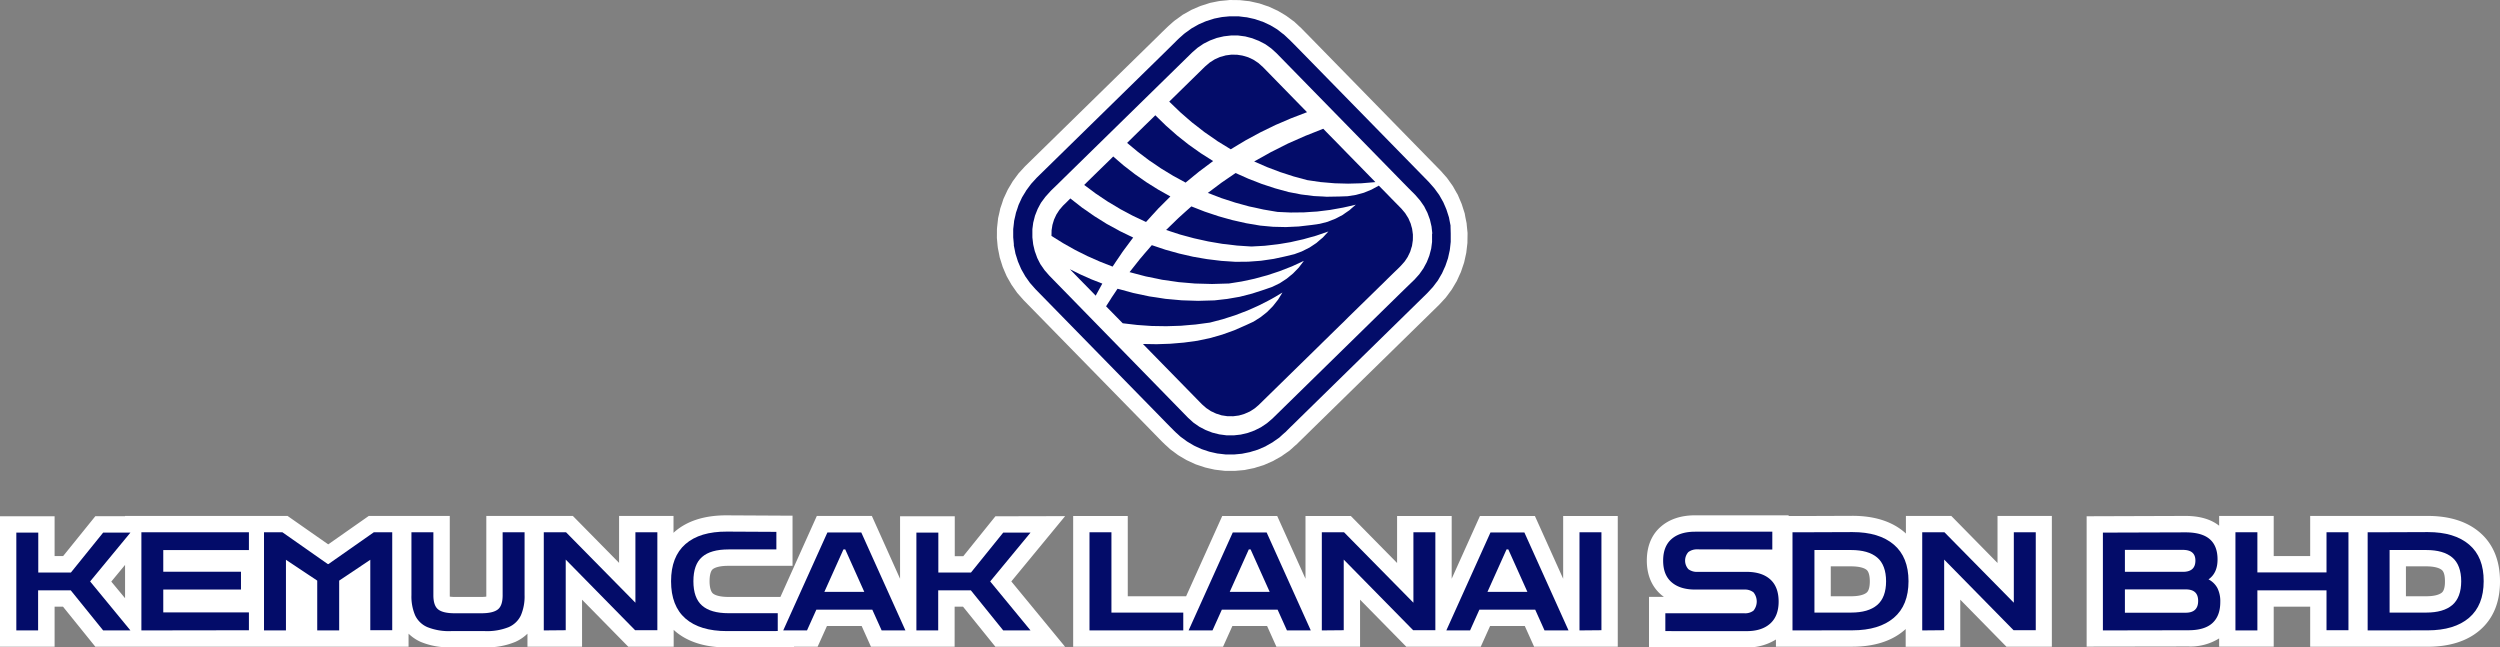 <svg xmlns="http://www.w3.org/2000/svg" viewBox="0 0 765.61 198.27"><rect x="0" y="0" width="765.61" height="198.27" fill="#808080" stroke="none"/><defs><style>.cls-1{fill:none;}.cls-2{fill:#fff;}.cls-3{fill:#030c69;}</style></defs><g id="Layer_2" data-name="Layer 2"><g id="Layer_1-2" data-name="Layer 1"><polygon class="cls-1" points="34.08 178.07 38.3 183.2 38.3 172.95 34.08 178.07"/><path class="cls-1" d="M566.87,173.44h-6.21v9.16h6.21c2.23,0,3.94-.4,4.79-1.13s1-2.25,1-3.45c0-1-.12-2.77-.94-3.46S569.11,173.44,566.87,173.44Z"/><path class="cls-1" d="M743,173.44H736.8v9.16H743c2.23,0,3.93-.4,4.79-1.13s1-2.25,1-3.45c0-1-.12-2.77-.95-3.46S745.26,173.44,743,173.44Z"/><polygon class="cls-2" points="305.59 75.96 305.96 77.8 306.16 78.84 307.08 81.77 307.56 82.9 308.27 84.55 308.63 85.2 309.55 86.81 309.77 87.2 311.53 89.71 313.46 91.9 352.09 131.38 354.78 134.14 355.83 135.21 356.21 135.58 356.81 136.16 357.44 136.72 358.33 137.55 359.01 138.06 360.77 139.36 361.51 139.81 363.39 140.91 366.15 142.19 367.01 142.48 369.06 143.16 369.91 143.36 372.01 143.83 373 143.95 375.05 144.19 378.01 144.21 378.47 144.18 381.16 143.94 381.79 143.8 384.12 143.33 384.76 143.12 387.02 142.43 389.85 141.19 390.44 140.85 392.49 139.7 393.09 139.26 394.96 137.96 395.46 137.5 395.51 137.48 396.23 136.81 396.68 136.41 397.08 136.09 397.75 135.41 398.76 134.43 400.06 133.16 401.5 131.74 440.79 93.27 442.76 91.14 444.56 88.71 444.92 88.12 445.85 86.54 446.13 86.08 446.95 84.26 447.39 83.31 448.38 80.39 449.03 77.45 449.13 76.62 449.39 74.39 449.39 74.1 449.43 71.67 449.43 71.32 449.2 69.08 449.14 68.37 448.75 66.46 448.56 65.37 447.63 62.46 447.15 61.33 446.41 59.6 446.05 59 444.93 57 443.16 54.52 441.23 52.33 401.16 11.34 398.93 9.07 398.53 8.65 397.88 8.06 397.02 7.25 396.6 6.87 396.38 6.65 395.71 6.17 393.96 4.88 393.34 4.49 391.32 3.3 388.5 2 387.69 1.74 385.67 1.05 382.64 0.37 381.71 0.28 379.66 0.04 376.56 0 375.99 0.07 373.67 0.29 373.08 0.38 370.55 0.89 369.91 1.1 367.76 1.79 367.15 2.03 364.91 3 362.21 4.51 361.62 4.95 359.84 6.22 359.23 6.72 358.76 7.14 357.94 7.87 357.51 8.27 355.91 9.81 354.68 11.03 313.9 50.95 311.93 53.1 310.12 55.55 309.81 56.08 308.82 57.74 308.58 58.16 307.29 60.94 306.83 62.38 306.33 63.82 306.1 64.92 305.66 66.82 305.58 67.59 305.36 69.56 305.31 70.14 305.29 72.87 305.5 75.19 305.59 75.96"/><path class="cls-2" d="M304.84,158.11,295,170.33h-2.61V158.11H275.64v19.13L267,158H250.15L239,182.81H223.1c-2.27,0-4-.4-4.8-1.09-.6-.53-1-1.88-1-3.7s.34-3.15.94-3.67c.37-.32,1.58-1.07,4.81-1.07h19.66V157.93l-20.29-.11c-6.68,0-12,1.7-15.85,5.06-.11.09-.2.21-.31.31V158H189.59v14.38L175.43,158h-26.5V182.3c0,.16,0,.3,0,.41a10.76,10.76,0,0,1-1.54.1h-8.11a10.76,10.76,0,0,1-1.54-.1c0-.11,0-.25,0-.41V158h-24.8l-12.43,8.71L88.06,158H38.3v.08H29.2l-9.87,12.22H16.72V158.11H0v39.95H16.72V185.79h2.57l9.91,12.27h95.92v-4a13,13,0,0,0,3.73,2.52,22.37,22.37,0,0,0,9.29,1.65h10.37a22.37,22.37,0,0,0,9.29-1.65,12.83,12.83,0,0,0,3.73-2.52v4h16.72V183.65l14.16,14.41h13.9v-5.19l.32.32c3.86,3.37,9.25,5.08,16,5.08h20.54v-.21h7.22l2.86-6.35h10.63l2.85,6.35h25.62V185.79h2.57l9.91,12.27h21.34l-16.46-20,16.48-20Zm-270.76,20L38.3,173V183.2Z"/><polygon class="cls-2" points="478.71 177.24 470.06 158.03 453.22 158.03 444.57 177.24 444.57 158.03 427.85 158.03 427.85 172.41 413.69 158.03 399.8 158.03 399.8 177.24 391.14 158.03 374.3 158.03 363.24 182.6 345.37 182.6 345.37 158.03 328.65 158.03 328.65 198.06 356.28 198.06 367.33 198.06 374.55 198.06 377.41 191.71 388.04 191.71 390.89 198.06 399.8 198.06 409.17 198.06 416.51 198.06 416.51 183.65 430.67 198.06 435.19 198.06 444.57 198.06 453.47 198.06 456.33 191.71 466.96 191.71 469.81 198.06 478.71 198.06 488.09 198.06 495.43 198.06 495.43 158.03 478.71 158.03 478.71 177.24"/><path class="cls-2" d="M611.73,172.41,597.57,158h-13.9v5.4c-.16-.14-.29-.3-.46-.43-3.91-3.33-9.25-5-15.89-5l-13.43.05h-6.13v-.21h-28.6c-4.33,0-7.87,1.16-10.53,3.47-2,1.71-4.3,4.9-4.3,10.39s2.34,8.68,4.3,10.39a11.22,11.22,0,0,0,.94.73H505v15.47h29.87a16.15,16.15,0,0,0,9-2.42v2.21h23.39c6.63,0,12-1.69,15.88-5l.46-.43v5.45h16.72V183.65l14.15,14.41h13.9V158H611.73Zm-40.07,9.06c-.85.73-2.56,1.13-4.79,1.13h-6.21v-9.16h6.21c2.24,0,4,.4,4.81,1.12s.94,2.46.94,3.46C572.62,179.22,572.46,180.8,571.66,181.47Z"/><path class="cls-2" d="M759.36,163c-3.91-3.33-9.26-5-15.9-5L730,158H707.48v12.3H696.31V158H679.6v3c-2.52-2-6-3-10.31-3l-30.27.1v39.93l31.13-.05a16.62,16.62,0,0,0,9.45-2.48v2.53h16.71V185.79h11.17v12.27h36c6.62,0,12-1.69,15.88-5,4.15-3.53,6.25-8.58,6.25-15S763.51,166.53,759.36,163Zm-11.55,18.47c-.86.73-2.56,1.13-4.79,1.13H736.8v-9.16H743c2.24,0,3.94.4,4.8,1.12s.95,2.46.95,3.46C748.77,179.22,748.6,180.8,747.81,181.47Z"/><path class="cls-2" d="M438.78,71.67v2.21l0,.22-.26,2-.14.55-.41,1.58-.33.87-.47,1.18-.66,1.22-.39.71L435,83.74l-.15.22-1.48,1.64-.33.31-2.06,2L429,89.78l-39.2,38.39-1.65,1.44-1.82,1.23-2,1-1.43.52-.64.23-2.13.5-2,.22-.21,0-2.21,0-2.17-.29-2.13-.54-1.25-.5-.8-.32-1.93-1-1.8-1.26-1.64-1.48L325.57,88.5l-1.86-1.9-2-2.06-.15-.16-1.44-1.65-.26-.38-1-1.44-.45-.87L317.88,79l-.47-1.32-.28-.75-.42-1.72-.08-.43-.25-2.08v-.09l0-2.21,0-.22.26-2,.13-.54.4-1.58.35-.89.47-1.16.64-1.23.4-.72,1.11-1.58.16-.2,1.47-1.64.32-.33,2.06-2,1.9-1.86,39.2-38.38L367,14.6l1.82-1.23,2-1,1.41-.52.64-.24,2.15-.5,2.19-.25,2.19,0,2.18.29,2.14.56,1.23.49.8.31,1.95,1,1.78,1.27,1.64,1.47L429.6,55.73l1.86,1.9,2,2,.16.15,1.44,1.67.26.38,1,1.44.44.87.55,1.09.49,1.31.28.76.4,1.72.1.42.23,2.08Z"/><path class="cls-1" d="M438.21,69.07l-.4-1.72-.28-.76-.48-1.31-.56-1.09-.43-.87-1-1.44-.27-.38-1.44-1.67-.15-.15-2-2-1.86-1.9L390.83,16.32l-1.63-1.47-1.79-1.27-1.94-1-.8-.31-1.24-.49-2.13-.56-2.19-.29-2.19,0-2.18.25-2.16.5-.64.24-1.41.52-2,1-1.82,1.23-1.67,1.45-39.2,38.38L324,56.29l-2.07,2-.31.33-1.48,1.64-.15.2-1.11,1.58-.4.72L317.82,64l-.46,1.16-.35.89-.4,1.58-.14.54-.26,2,0,.22,0,2.21v.09l.24,2.08.09.43.41,1.72.28.75.47,1.32.56,1.09.45.87,1,1.44.26.38,1.44,1.65.16.16,2,2.06,1.86,1.9,38.53,39.39,1.63,1.48,1.81,1.26,1.92,1,.8.32,1.25.5,2.14.54,2.17.29,2.2,0,.21,0,2-.22,2.13-.5.65-.23,1.42-.52,2-1,1.83-1.23,1.65-1.44,39.2-38.39,1.89-1.84,2.07-2,.33-.31L434.58,84l.16-.22,1.11-1.58.38-.71.66-1.22.47-1.18.33-.87.42-1.58.14-.55.26-2,0-.22,0-2.21,0-.1-.23-2.08Zm-33-29.64,1,1.06,1.08,1.1L409.67,44l2.57,2.64L415,49.45l1.69,1.72,1.49,1.53,1.3,1.33,1.11,1.13.58.61h0l-4.15.35h0l-4.18.11-4.1-.11h-.11l-4.11-.35h0l-4.15-.61L396.16,54l-4.1-1.33-4-1.53-3.94-1.72,5.1-2.85L394.42,44l5.37-2.37,2.78-1.1ZM369,20.42l.19-.17,1.16-1,.19-.16,1.29-.81.21-.13,1.39-.62.2-.09,1.5-.41.21-.07,1.59-.21.16,0,1.75,0,1.38.21.36.07,1.39.41.29.09,1.34.62.26.13,1.23.81.25.16,1.11,1,.21.17,10.45,10.7,3.18,3.24-.21.07-4.67,1.79-3.11,1.34-1.67.71-4.55,2.22-.14.07L381.37,43l-.3.19-1.79,1.06-2.37,1.44-2.35-1.44-1.73-1.06-.25-.19L369,40.56l-.11-.07-2.84-2.22-.92-.71-1.57-1.34-2.05-1.79-.08-.07-3.37-3.24Zm-21.48,21,3.06-3,2.31-2.24.94-.92.93.92L357,38.46l3.41,3,2.9,2.3.66.52,3.17,2.25.52.37,3.56,2.25.26.16-3,2.28-1.25.93-1.62,1.32-2.38,1.95-.15.14-.25-.14-3.57-1.95-2.17-1.32-1.53-.93-3.35-2.28-.25-.16-3-2.25-.49-.37-2.71-2.25-.62-.52ZM332.88,55.79l2.5-2.45,2.69-2.62,1.6-1.57,1.25-1.23,1.42,1.23,1.82,1.57,3.39,2.62,3.5,2.45,1.36.85,2.27,1.42,2.17,1.22,1.57.88-1.58,1.58L354.6,64l0,0-1.91,2.08L351,67.92l0,0-.14,0L347,66.1,343.05,64,343,64l-3.75-2.24-2.36-1.58-1.32-.88-1.63-1.22L332,56.64Zm-10.07,17-.8-.5,0-1.48v-.23l.26-1.66.09-.3.4-1.32.5-1.09.21-.45.92-1.43.61-.71.49-.57,1.3-1.27,1-1,1.23,1L330.65,63l.72.57,1,.71,2,1.43.64.45,1.75,1.09,2.1,1.32.56.3,3,1.66.4.23L346,72.25l1,.5-1.29,1.72-1.53,2.06-.43.59-.87,1.29-1.16,1.7-1,1.46-.06.07-.19-.07-3.71-1.46L333,78.41l-2.59-1.29-1.16-.59-3.66-2.06ZM335.9,89.9l-.35.65-.62-.65-3-3.05-1.3-1.32-1.44-1.48-1-1-.58-.59,1.2.59,2.05,1,3.32,1.48,3.38,1.32Zm96.79-17.15,0,.83-.12.82-.14.94-.15.46L431.91,77l0,.07-.38.82-.3.6-.07.18-.43.66-.38.57,0,0-.12.2L429,81.4l-.52.52-1.88,1.82L425,85.35l-1.4,1.39-1.15,1.11-.85.84-.92.9-2.22,2.17-2.05,2-1.84,1.8-1.62,1.58-1.35,1.36-1.11,1.07-1.62,1.58-1.35,1.32-1.09,1.08-.84.81-.57.56-.35.35-.14.14-18.78,18.38-.19.19-1.15,1-.19.15-1.28.82-.21.12-1.41.62-.21.09-1.49.44-.19,0-1.62.21h-1.91l-1.37-.21-.36,0-1.37-.44-.32-.09-1.32-.62-.27-.12-1.22-.82-.24-.15-1.11-1-.21-.19-18-18.38-.05-.07,4.17.07,4.18-.14,4.17-.35,4.13-.56,3.84-.81,3.78-1.08,3.68-1.32,3.6-1.58,2.31-1.07L386,97.14l2-1.58,1.78-1.8,1.58-2,1.34-2.17-.54.31-1.63,1-1.18.68-.12.07-.7.37-.26.13-2.62,1.34-.75.35L382,95.11l-3.77,1.44-3.82,1.22-3.89,1-1.59.21-2.83.38-1.72.14-2.74.24-2.16.07-2.31.07-4.46-.07-1.06-.07-3.4-.24-1.2-.14L343.83,99l-.21-.21-1-1-1.2-1.22L340,95.11l-1.28-1.3.22-.35.85-1.34.11-.15.28-.45.27-.44.21-.31.7-1,.69-1,.18-.26,1,.26,3.82,1,4.89,1,2.14.31,2.81.44,5,.45,5,.15,5-.13,3.25-.37.64-.07,3.87-.68,3.81-1,.95-.31,2.78-.9,2.4-.84,2.29-1.11L394,85.35l2-1.61,1.78-1.82.38-.52,1-1.32.16-.2-.59.27-.07,0-3,1.39L391.91,83l-.92.31-2.9,1-1.27.35-2.6.71-1.45.32-2.5.53-1.25.2-2.72.43H376l-.69,0-4.13.12-4.38-.12-.74,0H366l-5-.43-1.35-.2-3.72-.53-1.51-.32-3.51-.71-1.3-.35-3.64-1,.24-.31,1.16-1.46,1.1-1.39.24-.3.4-.52.19-.22.45-.52.82-1,1-1.19,1.09-1.26.11-.12.36.12,3.79,1.26,4.2,1.19,4.27,1,3,.52,1.31.22,4.34.52,4.35.3,3.93,0,3.4-.27.5,0,3.89-.57,3.06-.66.78-.18,2.47-.6,2.22-.82.15-.07L401,75.8l.71-.46,1.41-.94.93-.82,1-.83.85-.92.87-.94-2.69.92-1.11.38-2.81.79-1.06.29-2.94.66-1,.23-3.09.52-.88.14-3.35.38-.65.07-1.23.07-2.78.15-2.34-.15-1-.07-1.08-.07-3.18-.38-1.25-.14-3.07-.52L370,73.93l-3-.66L365.64,73l-2.9-.79-1.39-.38-2.83-.92-1.41-.47.37-.34.55-.54.09-.09.37-.36.76-.73,1-1,.68-.64.59-.54,1.54-1.38,1.79-1.6,0,0v0l4.07,1.6,4.16,1.38,1.9.54,2.34.64,4.29,1,4.32.73,3.91.36,3.92.09,3.93-.18,3.88-.45,2.52-.36.66-.16,1.81-.47L409,67l.4-.21,1.84-1,.74-.52,1.36-.93.47-.42,1.44-1.25-2.3.54-1.63.36-3.24.58-.72.13-4,.49-2,.12-2.05.14-4,0-1,0-3.06-.14-.74-.12-2.88-.49-.75-.13-2.6-.58-1.74-.36-2-.54L378.26,62,374,60.67,373,60.25l-.16-.07-.4-.14-1.25-.49-1.25-.48.37-.26,1.52-1.15,1.81-1.35.49-.37,1.75-1.19,2.05-1.41.5-.35.8.35,3.14,1.41,3.09,1.19.94.37,4.1,1.35,4.17,1.15,1.37.26,2.46.48,3.91.49,2.83.14,1.07.07,3.93-.07,2.53-.09,2.52-.4,2.45-.67,2.34-1,.73-.4,1.5-.81.79.81.4.4.94,1,.66.67.38.4.09.09.07.07.4.42L427.34,62l.63.64,1.23,1.25.35.42.78.93.33.52.61,1,.1.21.4.93.21.47,0,.16.1.36.13.45.05.18.15.54,0,.34.07.47.12.94Z"/><path class="cls-3" d="M444.22,69.49l0-.42-.34-1.72-.14-.76-.42-1.31-.35-1.09-.36-.87-.63-1.44-.22-.38-.94-1.67-.09-.15-1.46-2-1.66-1.9L399,16.32l-1.44-1.47-1.25-1.27-1-1-.3-.31-.54-.49-.59-.56-.31-.29,0,0-.39-.36-.43-.31L391.14,9l-.47-.29-1.68-1-.52-.24-1.77-.82-.56-.17-1.84-.63-.61-.14-1.85-.41-.7-.07L379.34,5l-2.52,0-.3,0-2.2.21-.42.07-2.06.41-.42.14-2,.63-.43.17-1.88.82-.43.24-1.77,1-.4.29-1.65,1.19-.38.31-.4.36-.28.25-.57.5-.26.24-.54.52-1,1-1.25,1.23-1.47,1.45L317.49,54.43l-1.7,1.86-1.49,2-.19.33-1,1.64-.12.2-.73,1.58-.33.72-.4,1.23-.4,1.16-.19.89-.37,1.58-.05.54-.23,2v.22l0,2.21v.09l.19,2.08,0,.43.35,1.72.14.75.42,1.32.34,1.09.37.87.62,1.44.21.38.94,1.65.08.16,1.46,2.06,1.67,1.9,38.54,39.39,1.44,1.48,1.24,1.26,1,1,.31.32.52.5.61.54.31.29,0,0,.4.37.44.33,1.58,1.16.48.29,1.69,1,.52.25,1.77.81.55.19,1.84.61.59.14,1.86.42.71.08,1.79.21,2.52,0,.29,0,2.23-.21.4-.08,2.06-.42.44-.14,2-.61.44-.19,1.87-.81.42-.25,1.77-1,.4-.29,1.67-1.16.36-.33.4-.37,0,0,.24-.22.57-.5.28-.23.52-.52,1-1,1.27-1.23,1.46-1.44,39.2-38.39,1.7-1.84,1.52-2,.19-.31.95-1.64.14-.22.71-1.58.33-.71.42-1.22.4-1.18.19-.87.35-1.58.07-.55.22-2v-.22l0-2.21v-.1Zm-5.66,2.18,0,2.21,0,.22-.26,2-.14.55-.42,1.58-.33.87-.47,1.18-.66,1.22-.38.71-1.11,1.58-.16.22-1.47,1.64-.33.31-2.07,2-1.89,1.84-39.2,38.39L388,129.61l-1.83,1.23-2,1-1.42.52-.65.23-2.13.5-2,.22-.21,0-2.2,0-2.17-.29-2.14-.54L370,132l-.8-.32-1.92-1-1.81-1.26-1.63-1.48L325.34,88.5l-1.86-1.9-2-2.06-.16-.16-1.44-1.65-.26-.38-1-1.44-.45-.87L317.65,79l-.47-1.32-.28-.75-.41-1.72-.09-.43-.24-2.08v-.09l0-2.21,0-.22.26-2,.14-.54.4-1.58.35-.89.46-1.16.65-1.23.4-.72L320,60.47l.15-.2,1.48-1.64.31-.33,2.07-2,1.89-1.86,39.2-38.38,1.67-1.45,1.82-1.23,2-1,1.41-.52.64-.24,2.16-.5,2.18-.25,2.19,0,2.19.29,2.13.56,1.24.49.8.31,1.94,1,1.79,1.27,1.63,1.47,38.54,39.41,1.86,1.9,2,2,.15.15,1.44,1.67.27.38,1,1.44.43.87.56,1.09.48,1.31.28.76.4,1.72.1.42.23,2.08Z"/><polygon class="cls-3" points="361.52 34.43 363.57 36.22 365.13 37.56 366.06 38.27 368.9 40.49 369.01 40.56 372.58 43.03 372.83 43.22 374.56 44.28 376.91 45.72 379.29 44.28 381.07 43.22 381.37 43.03 385.93 40.56 386.07 40.49 390.62 38.27 392.29 37.56 395.4 36.22 400.07 34.43 400.27 34.36 397.1 31.12 386.65 20.42 386.44 20.25 385.33 19.26 385.08 19.1 383.85 18.29 383.59 18.16 382.25 17.54 381.96 17.45 380.57 17.04 380.2 16.97 378.83 16.76 377.08 16.74 376.92 16.76 375.33 16.97 375.12 17.04 373.63 17.45 373.42 17.54 372.03 18.16 371.82 18.29 370.54 19.1 370.34 19.26 369.18 20.25 368.99 20.42 358.07 31.12 361.44 34.36 361.52 34.43"/><polygon class="cls-3" points="394.42 43.96 389.18 46.6 384.08 49.45 388.02 51.17 392.06 52.7 396.16 54.03 400.33 55.16 404.48 55.77 404.53 55.77 408.64 56.12 408.75 56.13 412.85 56.24 417.03 56.13 417.06 56.12 421.21 55.77 421.2 55.77 420.62 55.16 419.51 54.03 418.21 52.7 416.72 51.17 415.03 49.45 412.24 46.6 409.67 43.96 407.34 41.59 406.26 40.49 405.24 39.43 402.57 40.49 399.79 41.59 394.42 43.96"/><polygon class="cls-3" points="348.5 46.53 348.99 46.9 351.98 49.16 352.22 49.31 355.57 51.59 357.1 52.52 359.27 53.84 362.84 55.79 363.09 55.93 363.24 55.79 365.62 53.84 367.24 52.52 368.49 51.59 371.52 49.31 371.26 49.16 367.7 46.9 367.18 46.53 364.01 44.28 363.35 43.76 360.45 41.46 357.05 38.46 354.75 36.22 353.81 35.3 352.88 36.22 350.57 38.46 347.51 41.46 345.17 43.76 345.79 44.28 348.5 46.53"/><polygon class="cls-3" points="335.57 59.28 336.89 60.16 339.25 61.74 343 63.98 343.05 64.02 346.96 66.1 350.83 67.92 350.97 67.97 351.02 67.92 352.67 66.1 354.58 64.02 354.6 63.98 356.84 61.74 358.42 60.16 356.85 59.28 354.68 58.06 352.41 56.64 351.06 55.79 347.55 53.34 344.16 50.72 342.34 49.16 340.92 47.92 339.67 49.16 338.07 50.72 335.38 53.34 332.88 55.79 332.03 56.64 333.94 58.06 335.57 59.28"/><polygon class="cls-3" points="432.5 70.42 432.46 70.08 432.31 69.54 432.25 69.36 432.13 68.91 432.03 68.55 431.98 68.39 431.77 67.92 431.37 66.98 431.27 66.78 430.66 65.81 430.33 65.28 429.55 64.35 429.2 63.93 427.97 62.68 427.34 62.04 425.99 60.67 425.59 60.25 425.52 60.18 425.43 60.09 425.05 59.69 424.39 59.02 423.45 58.06 423.05 57.66 422.25 56.85 420.76 57.66 420.03 58.06 417.69 59.02 415.24 59.69 412.72 60.09 410.19 60.18 406.26 60.25 405.19 60.18 402.36 60.04 398.45 59.55 395.99 59.07 394.62 58.81 390.45 57.66 386.35 56.31 385.41 55.94 382.32 54.74 379.18 53.34 378.38 52.99 377.88 53.34 375.83 54.74 374.08 55.94 373.59 56.31 371.79 57.66 370.26 58.81 369.89 59.07 371.14 59.55 372.39 60.04 372.79 60.18 372.95 60.25 374.04 60.67 378.26 62.04 380.59 62.68 382.55 63.22 384.29 63.58 386.89 64.16 387.64 64.29 390.52 64.78 391.26 64.9 394.32 65.04 395.29 65.08 399.32 65.04 401.37 64.9 403.33 64.78 407.32 64.29 408.04 64.16 411.28 63.58 412.91 63.22 415.21 62.68 413.76 63.93 413.3 64.35 411.94 65.28 411.2 65.81 409.36 66.78 408.96 66.98 406.58 67.92 404.77 68.39 404.11 68.55 401.6 68.91 397.71 69.36 393.78 69.54 389.86 69.45 385.95 69.09 381.63 68.36 377.34 67.39 375 66.74 373.1 66.2 368.94 64.81 364.88 63.22 364.86 63.2 364.84 63.22 363.05 64.81 361.51 66.2 360.92 66.74 360.24 67.39 359.25 68.36 358.49 69.09 358.12 69.45 358.03 69.54 357.48 70.08 357.11 70.42 358.52 70.89 361.35 71.81 362.74 72.19 365.64 72.97 366.99 73.27 369.98 73.93 371.3 74.16 374.37 74.68 375.62 74.81 378.8 75.2 379.88 75.27 380.9 75.34 383.24 75.49 386.02 75.34 387.25 75.27 387.9 75.2 391.25 74.81 392.13 74.68 395.22 74.16 396.21 73.93 399.15 73.27 400.21 72.97 403.02 72.19 404.13 71.81 406.82 70.89 405.95 71.83 405.1 72.75 404.1 73.58 403.16 74.4 401.75 75.34 401.04 75.81 398.76 76.95 398.61 77.02 396.39 77.84 393.92 78.44 393.14 78.62 390.08 79.28 386.19 79.85 385.69 79.89 382.29 80.14 378.37 80.18 374.01 79.89 369.67 79.36 368.36 79.14 365.36 78.62 361.09 77.64 356.89 76.47 353.1 75.2 352.74 75.08 352.63 75.2 351.54 76.47 350.52 77.64 349.7 78.62 349.25 79.14 349.06 79.36 348.66 79.89 348.42 80.18 347.32 81.57 346.16 83.03 345.92 83.34 349.56 84.3 350.86 84.64 354.37 85.35 355.88 85.67 359.6 86.2 360.95 86.4 365.97 86.83 366.06 86.83 366.8 86.85 371.18 86.97 375.31 86.85 376 86.83 376.3 86.83 379.02 86.4 380.27 86.2 382.77 85.67 384.22 85.35 386.82 84.64 388.09 84.3 390.99 83.34 391.91 83.03 395.66 81.57 398.66 80.18 398.73 80.14 399.32 79.89 399.16 80.08 398.16 81.39 397.77 81.92 396 83.74 394.04 85.35 391.91 86.74 389.62 87.85 387.22 88.69 384.44 89.59 383.49 89.9 379.68 90.88 375.81 91.55 375.17 91.62 371.92 91.99 366.91 92.13 361.91 91.97 356.92 91.52 354.11 91.08 351.98 90.77 347.08 89.73 343.26 88.69 342.24 88.43 342.06 88.69 341.37 89.73 340.67 90.77 340.46 91.08 340.19 91.52 339.91 91.97 339.8 92.13 338.95 93.46 338.73 93.81 340.01 95.11 341.42 96.55 342.62 97.77 343.62 98.79 343.83 99 347.06 99.38 348.26 99.52 351.66 99.76 352.72 99.83 357.18 99.9 359.49 99.83 361.64 99.76 364.39 99.52 366.11 99.38 368.94 99 370.54 98.79 374.42 97.77 378.24 96.55 382.01 95.11 384.94 93.81 385.69 93.46 388.31 92.13 388.57 91.99 389.27 91.62 389.39 91.55 390.57 90.88 392.2 89.9 392.74 89.59 391.4 91.76 389.82 93.76 388.04 95.56 386.04 97.14 383.89 98.5 381.58 99.57 377.98 101.15 374.3 102.47 370.52 103.55 366.68 104.36 362.55 104.92 358.38 105.27 354.2 105.41 350.03 105.34 350.08 105.41 368.07 123.79 368.28 123.98 369.39 124.96 369.63 125.11 370.85 125.93 371.13 126.05 372.44 126.67 372.76 126.76 374.13 127.2 374.49 127.25 375.87 127.46 377.64 127.47 377.77 127.46 379.39 127.25 379.58 127.2 381.07 126.76 381.28 126.67 382.69 126.05 382.9 125.93 384.18 125.11 384.37 124.96 385.52 123.98 385.71 123.79 404.49 105.41 404.63 105.27 404.98 104.92 405.55 104.36 406.39 103.55 407.48 102.47 408.83 101.15 410.45 99.57 411.56 98.5 412.91 97.14 414.53 95.56 416.37 93.76 418.42 91.76 420.64 89.59 421.56 88.69 422.41 87.85 423.56 86.74 424.96 85.35 426.61 83.74 428.49 81.92 429.01 81.39 430.17 80.08 430.29 79.89 430.33 79.85 430.71 79.28 431.14 78.62 431.21 78.44 431.51 77.84 431.89 77.02 431.91 76.95 432.25 75.81 432.41 75.34 432.55 74.4 432.67 73.58 432.69 72.75 432.69 71.83 432.57 70.89 432.5 70.42"/><polygon class="cls-3" points="330.39 77.12 332.98 78.41 336.82 80.11 340.53 81.57 340.73 81.64 340.78 81.57 341.75 80.11 342.91 78.41 343.78 77.12 344.21 76.53 345.74 74.47 347.03 72.75 346 72.25 342.95 70.77 342.55 70.54 339.51 68.88 338.95 68.58 336.85 67.26 335.1 66.17 334.46 65.72 332.41 64.29 331.37 63.58 330.65 63.01 329.02 61.74 327.79 60.77 326.82 61.74 325.52 63.01 325.03 63.58 324.42 64.29 323.5 65.72 323.29 66.17 322.79 67.26 322.39 68.58 322.3 68.88 322.04 70.54 322.04 70.77 322.01 72.25 322.81 72.75 325.57 74.47 329.23 76.53 330.39 77.12"/><polygon class="cls-3" points="330.88 84.05 328.83 83.03 327.63 82.44 328.21 83.03 329.2 84.05 330.64 85.53 331.94 86.85 334.93 89.9 335.55 90.55 335.9 89.9 337.58 86.85 334.2 85.53 330.88 84.05"/><path class="cls-3" d="M5,193.06V163.11h6.72v12.22h10l9.87-12.22h8.35L27.6,178.06l12.34,15H31.59l-9.92-12.27h-10v12.27Z"/><path class="cls-3" d="M43.3,193.06V163H76.23v5.46H50v6.63H73.8v5.46H50v7H76.23v5.46Z"/><path class="cls-3" d="M80.85,193.06V163h5.63l13.9,9.74h.21l13.9-9.74h5.63v30H113.4V171.43l-9.53,6.38v15.25H97.15V177.81l-9.58-6.38v21.63Z"/><path class="cls-3" d="M138.14,193.27a17.79,17.79,0,0,1-7.22-1.2,7.35,7.35,0,0,1-3.79-3.63A14.67,14.67,0,0,1,126,182.3V163h6.72V182.3c0,2.13.5,3.58,1.49,4.35s2.68,1.16,5.06,1.16h8.11q3.57,0,5.06-1.16c1-.77,1.49-2.22,1.49-4.35V163h6.72V182.3a14.67,14.67,0,0,1-1.13,6.14,7.37,7.37,0,0,1-3.78,3.63,17.88,17.88,0,0,1-7.23,1.2Z"/><path class="cls-3" d="M166.53,193.06V163h6.81l21.25,21.58V163h6.72v30H194.5l-21.25-21.63v21.63Z"/><path class="cls-3" d="M222.64,193.27q-8.31,0-12.72-3.85T205.51,178q0-7.52,4.41-11.38t12.72-3.82l15.12.08v5.38H223.1q-5.46,0-8.1,2.31c-1.77,1.54-2.65,4-2.65,7.43s.88,5.9,2.65,7.45,4.46,2.34,8.1,2.34h15.08v5.46Z"/><path class="cls-3" d="M239.86,193.06l13.53-30h10.37l13.52,30H270l-2.86-6.35H250l-2.86,6.35Zm12.6-11.81h12.22l-5.83-13h-.55Z"/><path class="cls-3" d="M280.64,193.06V163.11h6.72v12.22h10l9.87-12.22h8.36l-12.35,14.95,12.35,15h-8.36l-9.91-12.27h-10v12.27Z"/><path class="cls-3" d="M333.65,193.06V163h6.72V187.6h22v5.46Z"/><path class="cls-3" d="M364,193.06l13.53-30h10.37l13.52,30h-7.3l-2.86-6.35H374.18l-2.86,6.35Zm12.6-11.81h12.23l-5.84-13h-.55Z"/><path class="cls-3" d="M404.8,193.06V163h6.8l21.25,21.58V163h6.72v30h-6.8l-21.26-21.63v21.63Z"/><path class="cls-3" d="M442.93,193.06l13.52-30h10.38l13.52,30H473l-2.85-6.35h-17.1l-2.85,6.35Zm12.6-11.81h12.22l-5.84-13h-.54Z"/><path class="cls-3" d="M483.71,193.06V163h6.72v30Z"/><path class="cls-3" d="M510,193.27v-5.46l24.15,0A4.21,4.21,0,0,0,537,187a4.44,4.44,0,0,0,0-5.59,4.21,4.21,0,0,0-2.84-.86h-15c-3.11,0-5.52-.75-7.25-2.25s-2.58-3.7-2.58-6.61.86-5.12,2.58-6.62,4.14-2.24,7.25-2.24h23.6v5.46l-22.89-.05a4.37,4.37,0,0,0-2.81.82,3.92,3.92,0,0,0,0,5.25,4.32,4.32,0,0,0,2.81.82h15q4.67,0,7.24,2.29t2.59,6.78q0,4.45-2.59,6.77t-7.24,2.31Z"/><path class="cls-3" d="M548.94,193.06V163h4.95l13.44-.05q8.14,0,12.64,3.83t4.5,11.21q0,7.39-4.5,11.21t-12.64,3.83Zm17.93-24.62H555.66V187.6h11.21q5.29,0,8-2.31c1.82-1.54,2.73-4,2.73-7.27s-.91-5.76-2.73-7.29S570.4,168.44,566.87,168.44Z"/><path class="cls-3" d="M588.67,193.06V163h6.8l21.25,21.58V163h6.72v30h-6.8l-21.25-21.63v21.63Z"/><path class="cls-3" d="M644,193.06V163.11l25.29-.08q5,0,7.41,2.07t2.41,6.24q0,4.16-2.77,6.09a6.46,6.46,0,0,1,2.73,2.67,9,9,0,0,1,.88,4.26q0,4.24-2.41,6.45t-7.41,2.2Zm24.49-24.66H650.74v6.72h17.77q3.82,0,3.82-3.44Q672.33,168.4,668.51,168.4Zm.84,12.1H650.74v7.14h18.61c2.55,0,3.82-1.21,3.82-3.61S671.9,180.5,669.35,180.5Z"/><path class="cls-3" d="M684.59,193.06V163h6.72v12.3h21.17V163h6.72v30h-6.72V180.79H691.31v12.27Z"/><path class="cls-3" d="M725.08,193.06V163h5l13.44-.05q8.14,0,12.64,3.83T760.61,178q0,7.39-4.49,11.21t-12.64,3.83ZM743,168.44H731.8V187.6H743c3.52,0,6.2-.77,8-2.31s2.73-4,2.73-7.27-.91-5.76-2.73-7.29S746.54,168.44,743,168.44Z"/></g></g></svg>